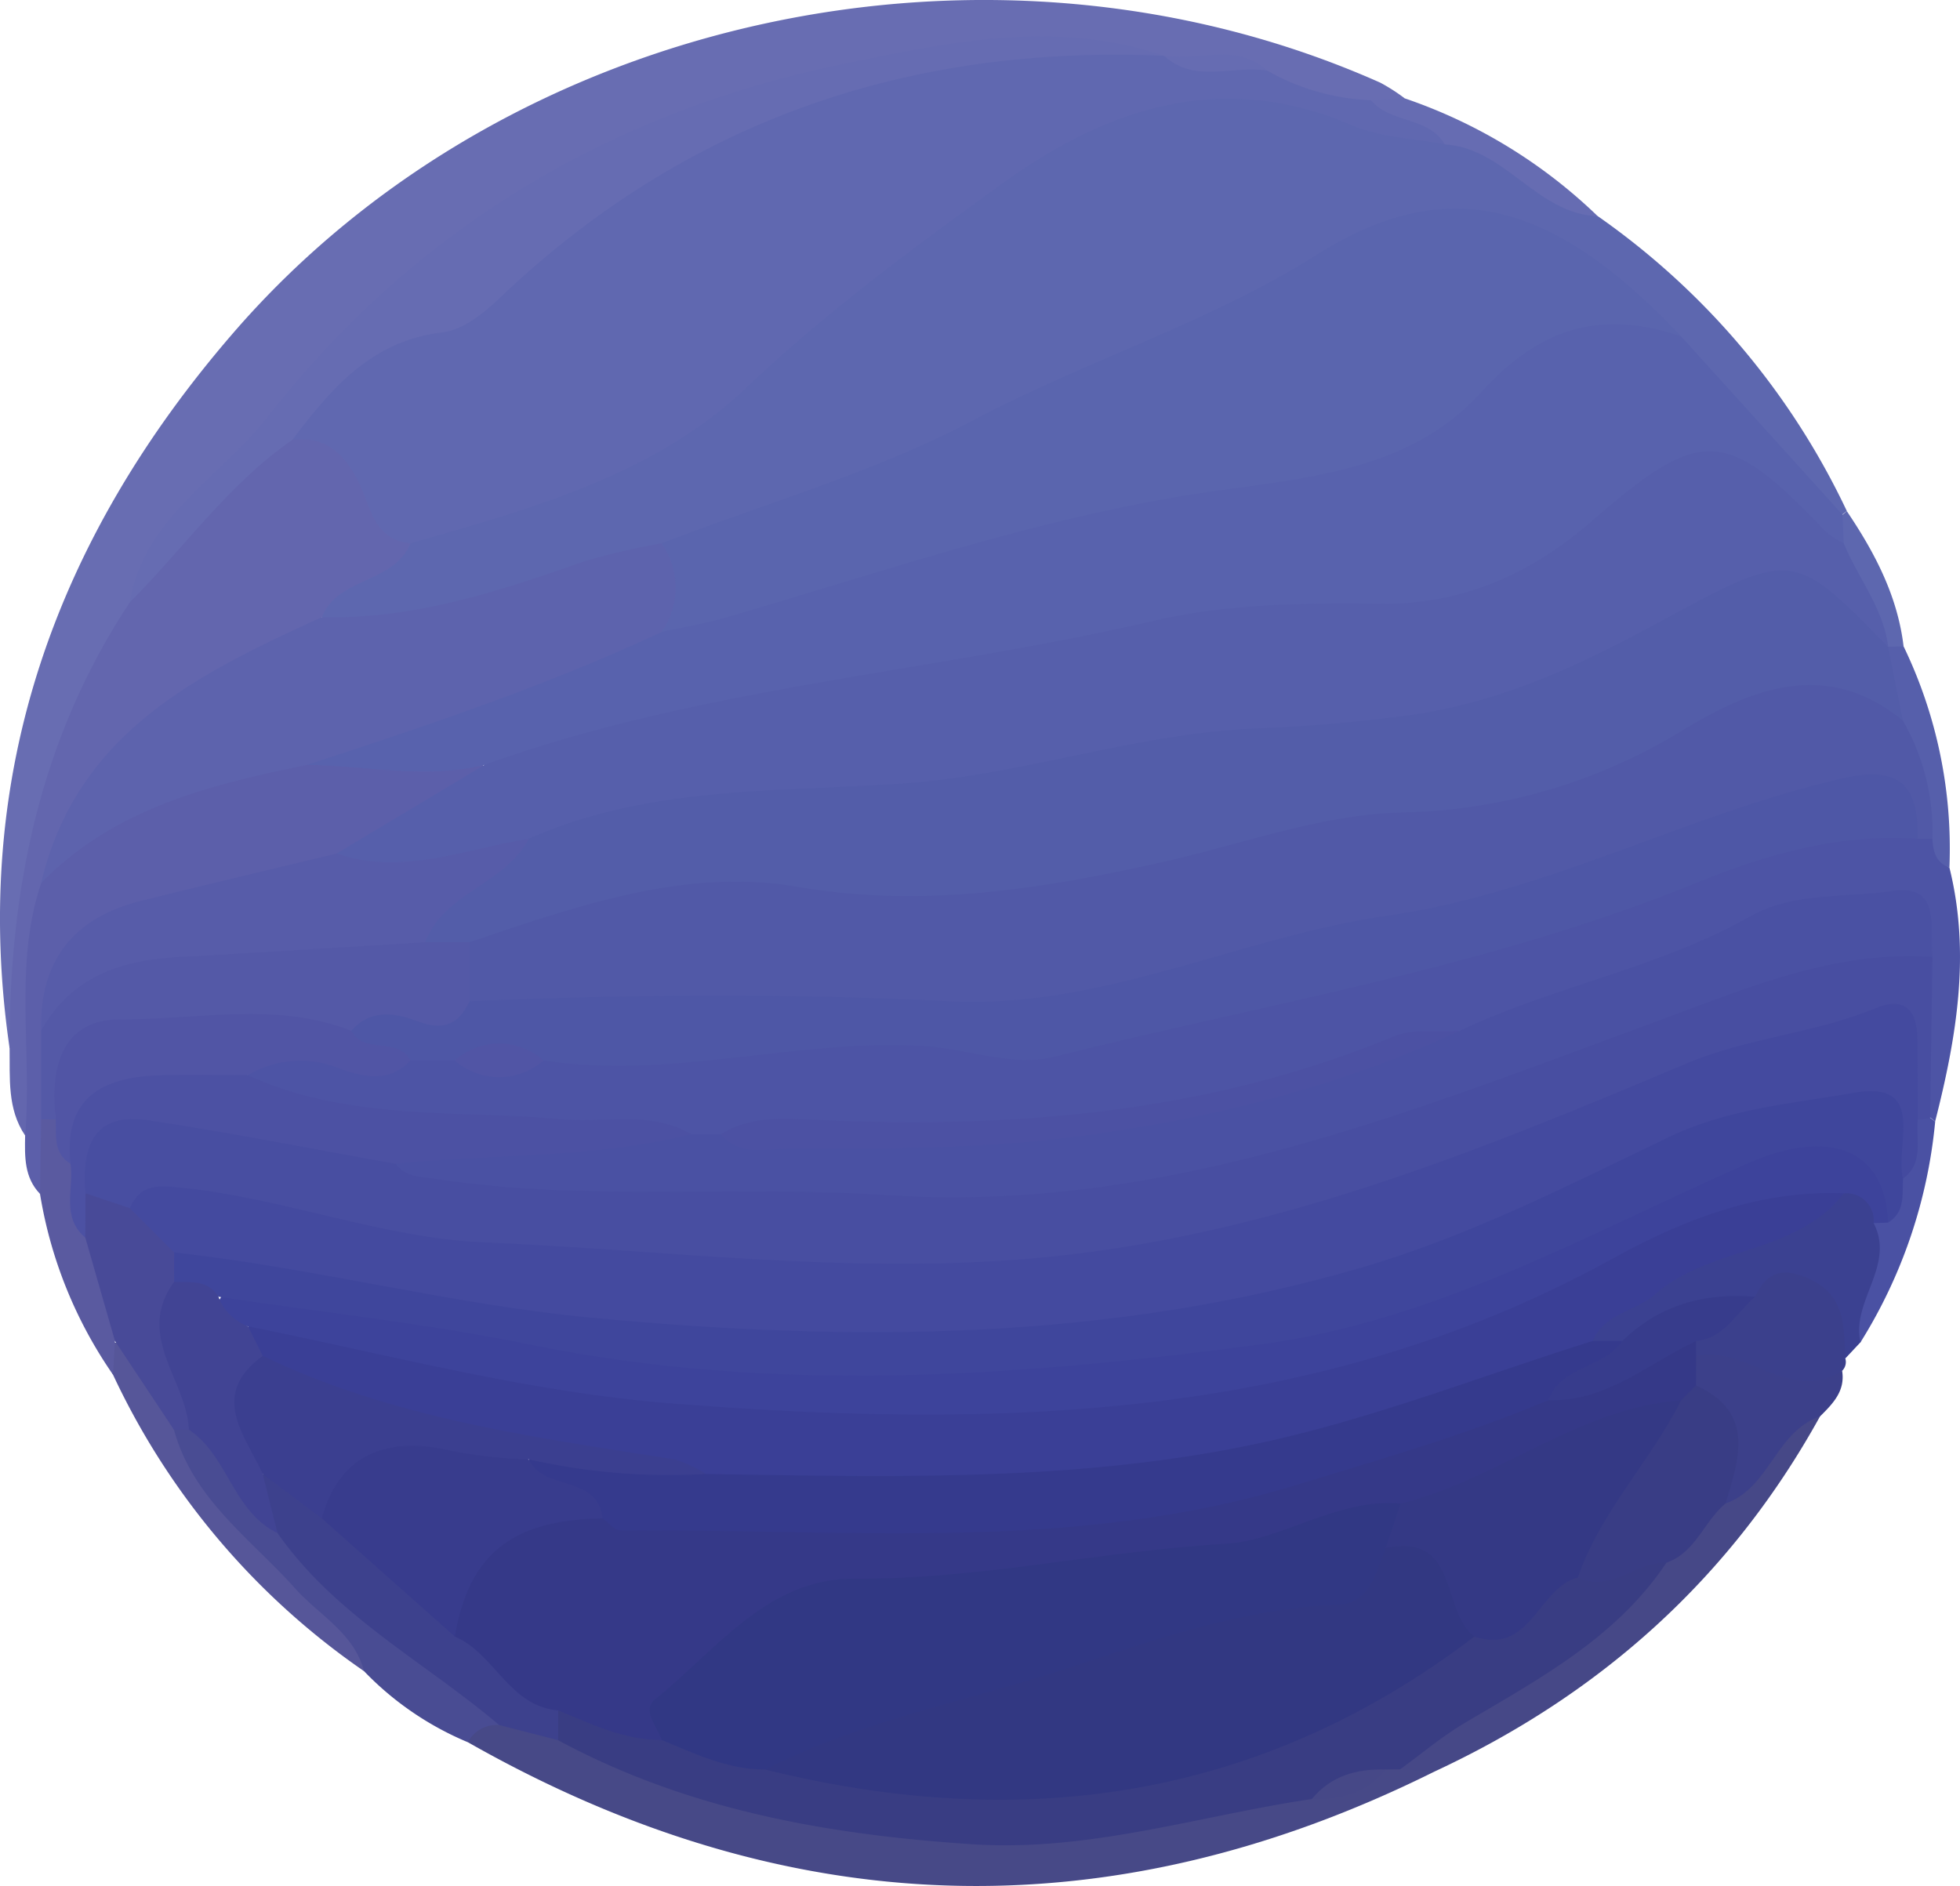 <svg xmlns="http://www.w3.org/2000/svg" width="188.405" height="181.32" viewBox="0 0 188.405 181.32">
  <g id="Groupe_36" data-name="Groupe 36" transform="translate(571.267 7331.482)">
    <path id="Tracé_108" data-name="Tracé 108" d="M-417.68-7310.7a72.181,72.181,0,0,1,23.943,28.355c-.271.2-.543.4-.812.606-6.762-4.535-11.561-11.029-16.954-16.938-11.063-12.022-18.371-12.77-33.026-6.265-17.016,7.553-33.394,16.46-50.739,23.293-4.2,1.658-8.568,2.6-12.859,3.894-7.573,2.306-14.893,5.43-22.774,6.667-3,.469-5.967,1.23-8.883-.288-2.125-2.4.053-3.646,1.493-4.843a72.915,72.915,0,0,1,6.192-4.087c5.192-2.194,10.444-4.252,15.717-6.261,5.984-2.281,11.836-4.987,16.346-9.549,6.5-6.577,14.1-11.657,21.353-17.255,12.515-9.656,25.694-13.28,40.818-7.157a23.327,23.327,0,0,0,5.4,1.612C-426.749-7317.6-422.865-7312.979-417.68-7310.7Z" fill="#5d67af" fill-rule="evenodd"/>
    <path id="Tracé_109" data-name="Tracé 109" d="M-383.879-7248.073c2.06,8.28.677,16.366-1.373,24.413-.313-.255-.623-.512-.94-.765-2.2-4.524-.838-9.378-1.324-14.054.586-4-1.027-5.463-5.115-5.065a40.614,40.614,0,0,0-13.5,3.641c-8.3,3.893-17.092,6.449-25.8,9.276-7.085.814-13.575,3.768-20.374,5.6-11.274,3.045-22.735,3.4-34.294,3.158-4.922-.1-9.9-.536-14.749.905a13,13,0,0,1-3.668.043c-8.983-1.745-18.142-.912-27.19-1.827-5.535-.558-11.175-.413-15.554-4.669,1.306-4.261,4.765-3.835,7.969-3.408,2.542.338,5.019.973,7.553.124a11.746,11.746,0,0,1,4.494-.067,15.234,15.234,0,0,0,9.65-.226c15.512.583,30.828-3.208,46.5-1.3,7.292.886,14.78-2.434,22.058-4.369,15.457-4.11,31.172-7.3,46.005-13.635a28.528,28.528,0,0,1,15.232-2.25,6.8,6.8,0,0,1,2.175.753C-384.553-7251.052-385.3-7248.909-383.879-7248.073Z" fill="#4d54a5" fill-rule="evenodd"/>
    <path id="Tracé_110" data-name="Tracé 110" d="M-570.344-7230.7c-3.843-26.348,4.5-49.106,21.472-68.744,26.562-30.747,73.106-40.64,110.288-24.09a17.893,17.893,0,0,1,2.337,1.5,3.574,3.574,0,0,1-2.89,1.478c-3.7.054-6.787-2.432-10.449-2.508-2.744-1.68-5.917-1.145-8.887-1.691a19.241,19.241,0,0,1-2.04-.436c-28.293-2.242-53.3,5.345-74.093,25.085-8.732,8.288-17.191,16.881-23.2,27.5-5.969,11.592-10.414,23.609-10.551,36.871C-568.379-7233.851-568.59-7231.944-570.344-7230.7Z" fill="#686db2" fill-rule="evenodd"/>
    <path id="Tracé_111" data-name="Tracé 111" d="M-570.344-7230.7c-.047-15.34,2.935-29.864,11.551-42.87,4.156-6.714,9.212-12.574,15.92-16.891,7.6-.129,8.028,6.828,11.064,11.212-1.572,3.891-6.95,3.209-8.52,7.1-2.31,3.46-5.894,5.31-9.474,6.916-9.1,4.083-13.848,11.364-15.976,20.747-1.456,4.509-.818,9.161-1.032,13.752-.133,2.923.591,6.09-2.041,8.421C-570.586-7224.886-570.3-7227.823-570.344-7230.7Z" fill="#6366ae" fill-rule="evenodd"/>
    <path id="Tracé_112" data-name="Tracé 112" d="M-568.852-7222.312c.7-8.077-1.125-16.316,1.541-24.269,5.53-10.273,16.108-10.746,25.656-13.241,5.455.713,10.985.409,16.442,1.184,2.066,3.325-1.205,3.9-2.823,4.87-3.333,2-6.749,3.887-10.213,5.664-5.812,1.991-11.891,2.964-17.815,4.549-6.224,1.669-9.9,5.248-9.362,12.122,0,2.653.045,5.3.039,7.948-.135,2.429.133,4.974-2.034,6.785C-568.957-7218.3-568.888-7220.31-568.852-7222.312Z" fill="#5c5faa" fill-rule="evenodd"/>
    <path id="Tracé_113" data-name="Tracé 113" d="M-433.393-7161.156c-31.473,15.652-62.438,14.486-92.9-2.828-.414-2.247,1.235-2.551,2.776-2.961,2.457-.223,4.626.782,6.845,1.589,22.724,10.44,46.108,11.632,70.047,4.993a17.517,17.517,0,0,0,8.272-1.909,6.934,6.934,0,0,1,2.155-.334A3.426,3.426,0,0,1-433.393-7161.156Z" fill="#474987" fill-rule="evenodd"/>
    <path id="Tracé_114" data-name="Tracé 114" d="M-433.393-7161.156l-3.28-.221c.54-4.451,4.549-5.585,7.559-7.245a67.318,67.318,0,0,0,16.942-13.239c2.223-1.953,3.875-4.45,6.056-6.444,3.826-1.544,4.159-8,9.795-7C-404.883-7179.8-417.395-7168.589-433.393-7161.156Z" fill="#464887" fill-rule="evenodd"/>
    <path id="Tracé_115" data-name="Tracé 115" d="M-392.427-7202.434c-.488.517-.971,1.036-1.458,1.553-2.466-2.6-3.336-8.146-8.987-4.85-4.418.6-8.431,2.438-12.522,4.061a3.587,3.587,0,0,1-2.986-.773c1.647-6.855,8.417-7.256,13.142-10,3.544-2.057,7.649-3.328,11.448-5.1,2.222-.252,3.417.922,4.028,2.9C-388.426-7210.084-391.459-7206.485-392.427-7202.434Z" fill="#3b4191" fill-rule="evenodd"/>
    <path id="Tracé_116" data-name="Tracé 116" d="M-523.282-7165.635a3.137,3.137,0,0,0-3.015,1.651,29.711,29.711,0,0,1-9.981-6.836c-5.668-6.365-12.76-11.407-17.373-18.757-.865-1.378-2.081-2.548-1.314-4.374a3.085,3.085,0,0,1,1.783-.864c5.061,1.434,5.771,7.076,9.5,9.806,4.756,5.573,10.769,9.693,16.383,14.279C-525.625-7169.361-522.842-7168.724-523.282-7165.635Z" fill="#494c93" fill-rule="evenodd"/>
    <path id="Tracé_117" data-name="Tracé 117" d="M-402.555-7206.81c1.1-2.325,2.551-2.884,5.094-1.766,3.664,1.606,3.416,4.661,3.576,7.7a1.191,1.191,0,0,1-.307,1.185c-5.084,5.445-9.422.326-14.032-.992a2.406,2.406,0,0,1-.423-1.831C-407.484-7205.175-404.792-7205.668-402.555-7206.81Z" fill="#3b408c" fill-rule="evenodd"/>
    <path id="Tracé_118" data-name="Tracé 118" d="M-408.228-7201.128c4.838-1.053,8.981,4.656,14.036,1.432.316,1.964-.909,3.176-2.129,4.394-4.263,1.444-4.84,6.893-9.076,8.365-1.29-3.769-.393-8.219-3.562-11.409A2.871,2.871,0,0,1-408.228-7201.128Z" fill="#3c408a" fill-rule="evenodd"/>
    <path id="Tracé_119" data-name="Tracé 119" d="M-554.543-7194.021c1.824,6.679,7.386,10.486,11.677,15.283,2.287,2.554,5.634,4.253,6.588,7.918a71.127,71.127,0,0,1-24.129-28.505,4,4,0,0,1-.189-3.114C-555.2-7202.064-555.385-7197.673-554.543-7194.021Z" fill="#565699" fill-rule="evenodd"/>
    <path id="Tracé_120" data-name="Tracé 120" d="M-560.215-7202.559q-.093,1.617-.192,3.234a42.481,42.481,0,0,1-7.014-17.372q.054-3.588.106-7.174a1.447,1.447,0,0,1,1.83-.025,13.213,13.213,0,0,1,2.133,4.618c.633,2.258.621,4.671,1.686,6.827C-560.872-7209.2-557.992-7206.246-560.215-7202.559Z" fill="#5a5aa0" fill-rule="evenodd"/>
    <path id="Tracé_121" data-name="Tracé 121" d="M-439.491-7321.85q1.619-.09,3.242-.18a49.734,49.734,0,0,1,18.564,11.333c-5.876-.218-8.88-6.554-14.7-6.9C-434.426-7319.561-438.588-7317.982-439.491-7321.85Z" fill="#666cb2" fill-rule="evenodd"/>
    <path id="Tracé_122" data-name="Tracé 122" d="M-392.427-7202.434c-.911-3.966,3.376-7.363,1.261-11.462a6.758,6.758,0,0,0,1.07-1.314c.385-1.1.463-2.277.884-3.367.618-1.712.719-3.6,1.786-5.16a1.5,1.5,0,0,1,1.7-.278l.479.355A48.585,48.585,0,0,1-392.427-7202.434Z" fill="#4a51a3" fill-rule="evenodd"/>
    <path id="Tracé_123" data-name="Tracé 123" d="M-383.879-7248.073c-1.307-.473-1.576-1.559-1.633-2.766-2.57-2.951-2.492-6.85-3.71-10.285-.509-2.209-1.382-4.342-1.468-6.647a3.646,3.646,0,0,1,.709-1.782,1.314,1.314,0,0,1,1.7.219A44.73,44.73,0,0,1-383.879-7248.073Z" fill="#565fab" fill-rule="evenodd"/>
    <path id="Tracé_124" data-name="Tracé 124" d="M-388.284-7269.334l-1.484.025c-3.111-2.546-4.352-6.116-5.388-9.8a3.631,3.631,0,0,1,1-2.888l.416-.34C-391.062-7278.366-388.86-7274.19-388.284-7269.334Z" fill="#5d67af" fill-rule="evenodd"/>
    <path id="Tracé_125" data-name="Tracé 125" d="M-439.491-7321.85c1.877,2.242,5.51,1.546,7.108,4.251-2.983-.582-6.18-.661-8.91-1.833-12.479-5.356-23.469-1.733-33.616,5.589-8.531,6.162-16.976,12.379-24.716,19.726-8.777,8.329-20.67,11.574-32.184,14.869-3.565-.327-3.836-3.607-4.992-5.891-1.395-2.763-3.143-4.427-6.367-4.053.919-6.12,5.525-9.066,10.509-10.99a37.273,37.273,0,0,0,11.383-6.847c17.783-15.5,38.495-21.724,61.9-19.091h0c3.1,1.919,6.821-.435,9.933,1.432A21.745,21.745,0,0,0-439.491-7321.85Z" fill="#6068b0" fill-rule="evenodd"/>
    <path id="Tracé_126" data-name="Tracé 126" d="M-394.153-7282c.039.917.078,1.837.117,2.755-2.875.727-4.283-1.481-5.916-3.076-4.306-4.211-9.441-4.6-13.3-.563-10.779,11.28-24.78,11.6-38.686,12.647-2.353.178-4.8-.242-7.076.342-18.31,4.691-37.509,4.962-55.516,11.222-3.193,1.111-6.613,2.975-10.177.733-5.68,1.4-11.362.052-17.043,0-.32-2.342,1.561-2.647,3.05-3.059,10.639-2.94,20.639-7.612,31-11.308,16.285-4.915,32.429-10.659,49.229-13.261,12.713-1.97,24.416-4.569,33.856-14.205,4.513-4.607,10.083-2.642,14.956.643Z" fill="#5862ad" fill-rule="evenodd"/>
    <path id="Tracé_127" data-name="Tracé 127" d="M-409.657-7299.133c-7.666-2.621-13.55-.9-19.27,5.4-7.427,8.172-18.441,8.244-28.6,9.924-15.028,2.491-29.424,7.463-44,11.706-2.012.585-4.1.925-6.143,1.377a13.7,13.7,0,0,1,0-8.521c10.035-3.868,20.536-6.846,29.973-11.839,10.832-5.729,22.76-9.427,32.928-15.857C-432.207-7314.885-422.084-7312.285-409.657-7299.133Z" fill="#5a65ae" fill-rule="evenodd"/>
    <path id="Tracé_128" data-name="Tracé 128" d="M-507.663-7279.248a7.466,7.466,0,0,1,0,8.521c-11.024,5.165-22.544,9.006-34.089,12.784-9.35,1.913-18.555,4.166-25.559,11.362,3.387-14.439,15.066-20.127,26.982-25.567,8.83.23,17.016-2.483,25.2-5.356A67.309,67.309,0,0,1-507.663-7279.248Z" fill="#5d63ad" fill-rule="evenodd"/>
    <path id="Tracé_129" data-name="Tracé 129" d="M-388.352-7262.205a21.519,21.519,0,0,1,2.84,11.366l-1.418,0c-4.56-6.051-10.429-3.738-15.436-1.573-11.34,4.9-23.3,7.451-35.034,10.949-22.874,6.819-45.924,9.963-69.72,7.371-6.427-.7-13.078,2.79-19.405-.895a6.543,6.543,0,0,1-.757-5.908c.9-2.222,2.865-3.131,4.959-3.584,10.588-2.283,21.02-5.389,32.162-3.232,9.471,1.834,18.805-.352,28.06-2.393,11.04-2.431,21.817-6.02,33.392-5.859,5.974.083,11.334-3.086,16.464-6.062,3.916-2.271,7.948-4.265,12.435-4.968C-395.094-7267.735-390.791-7267.092-388.352-7262.205Z" fill="#5159a7" fill-rule="evenodd"/>
    <path id="Tracé_130" data-name="Tracé 130" d="M-385.731-7224.015a5.656,5.656,0,0,1-1.2.165,4.212,4.212,0,0,1-1.631-3.034c-.225-5.293-3.174-5.121-7.271-4.256-8.4,1.772-16.165,5.151-23.924,8.58-22.754,10.046-46.454,15.971-71.41,14.733-18.766-.929-37.663-1.327-56.028-6.317-3.574-.97-7.384-1.652-11.17-.527a5.144,5.144,0,0,1-5.188-2.305c-.431-7.1,1.431-9.4,8.171-8.366,7.664,1.176,15.375,2.265,22.929,4.113,7.352,1.878,14.869,2.27,22.4,2.726,34.277,2.072,67.354-2.537,98.709-17.238,6.457-3.03,13.652-3.73,20.411-5.852a4.192,4.192,0,0,1,5.417,2.116Q-385.62-7231.746-385.731-7224.015Z" fill="#484ea1" fill-rule="evenodd"/>
    <path id="Tracé_131" data-name="Tracé 131" d="M-526.128-7235.217c15.383-.684,30.763-.786,46.147,0,14.723.751,27.938-6.208,42.071-8.23,15.333-2.19,28.874-9.8,43.773-13.21,5.623-1.285,7.291.8,7.207,5.817-7.483-.522-14.451,1.458-21.285,4.243-19.918,8.113-41.123,11.557-61.836,16.741-3.844.963-8.326-.828-12.53-1.068-12.186-.7-24.2,3.279-36.445,1.389q-4.265-.029-8.521,0h-4.262c-2.351-.273-5.236.725-6.293-2.639C-535.344-7238.038-530.086-7234.064-526.128-7235.217Z" fill="#4e57a6" fill-rule="evenodd"/>
    <path id="Tracé_132" data-name="Tracé 132" d="M-385.512-7239.477c-9.334-.664-17.754,2.967-26.16,6.059-24.051,8.848-47.717,18.6-74.3,16.838-14.441-.96-29.025.655-43.461-1.569-1.414-.217-2.836-.141-3.794-1.443,6.259-3.685,13.216-2.45,19.946-2.841,2.822-.164,5.641.4,8.463,0h2.841c24.318,1.3,48.11-1.147,71.017-9.943,9.048-4.3,19.113-6.006,27.9-10.988,4.216-2.388,9.1-1.773,13.655-2.453C-384.571-7246.542-385.821-7242.243-385.512-7239.477Z" fill="#4a51a3" fill-rule="evenodd"/>
    <path id="Tracé_133" data-name="Tracé 133" d="M-504.821-7222.434c-9.332,2.33-18.941,1.875-28.409,2.842-7.936-1.415-15.851-2.994-23.822-4.189-5.318-.794-6.351,2.663-6,7.022a3,3,0,0,1-.017,4.258c-2.351-1.986-1.065-4.705-1.423-7.094-1.266-3.3-1.4-6.578,2.072-8.44,4.861-2.611,9.976-3.422,14.986-.079,9.67,4.449,20.126,3.319,30.292,4.246C-513.022-7223.492-508.717-7224.737-504.821-7222.434Z" fill="#4c51a3" fill-rule="evenodd"/>
    <path id="Tracé_134" data-name="Tracé 134" d="M-547.432-7228.114c-2.84,0-5.676-.069-8.513.018-5.462.166-9.225,2.123-8.545,8.5-1.663-1.023-1.358-2.7-1.415-4.259-1.351-8.8.424-11.436,9.05-11.471,6.524-.029,13.68-2.927,19.365,2.948,1.212,2.308,4.468.536,5.681,2.841-2.133,2.268-4.638,1.58-7.018.706A9.79,9.79,0,0,0-547.432-7228.114Z" fill="#5155a5" fill-rule="evenodd"/>
    <path id="Tracé_135" data-name="Tracé 135" d="M-430.963-7232.377c-11.539,5.376-23.659,8.4-36.288,10.1-9.388,1.265-18.728,1.22-28.109,1.231-2.256,0-4.783.786-6.62-1.386,2.765-1.738,5.864-1.545,8.9-1.4,19.135.9,37.9-.586,55.849-8.034C-435.387-7232.633-433.063-7232.234-430.963-7232.377Z" fill="#4c51a3" fill-rule="evenodd"/>
    <path id="Tracé_136" data-name="Tracé 136" d="M-527.547-7229.536a6.426,6.426,0,0,1,8.521,0A6.421,6.421,0,0,1-527.547-7229.536Z" fill="#5155a5" fill-rule="evenodd"/>
    <path id="Tracé_137" data-name="Tracé 137" d="M-459.374-7326.12c-24.576-1.073-46.058,6.245-63.988,23.411-1.482,1.42-3.47,2.955-5.373,3.18-6.844.812-10.7,5.4-14.433,10.337-6.161,4.257-10.421,10.414-15.625,15.623,1.337-8.174,8.727-12.022,13.245-17.819,14.029-18,32.819-29.282,55.122-33.9C-480.3-7327.382-469.817-7329.692-459.374-7326.12Z" fill="#666cb2" fill-rule="evenodd"/>
    <path id="Tracé_138" data-name="Tracé 138" d="M-449.437-7324.687c-3.3-.574-6.946,1.3-9.933-1.432C-456.071-7325.561-452.42-7327.445-449.437-7324.687Z" fill="#666cb2" fill-rule="evenodd"/>
    <path id="Tracé_139" data-name="Tracé 139" d="M-524.709-7257.942c20.832-7.516,43-8.875,64.386-13.863,6.98-1.63,14.441-1.718,21.67-1.632,8.092.1,14.649-2.938,20.467-8,10.427-9.068,12.832-9.019,22.389,1.041a8.876,8.876,0,0,0,1.761,1.147c1.362,3.339,3.807,6.214,4.268,9.938l-.01.007c-.693.167-1.552.395-2.02-.128-6.456-7.2-13.211-4.534-19.59-.242-11.634,7.83-24.627,9.889-38.246,10.294-12.532.375-24.488,4.873-37.072,5.461-11.029.515-22.169.936-32.793,4.64a57.394,57.394,0,0,1-13.952,2.369c-2,.077-5.038,1.293-5.46-2.513Q-531.806-7253.679-524.709-7257.942Z" fill="#565fab" fill-rule="evenodd"/>
    <path id="Tracé_140" data-name="Tracé 140" d="M-538.911-7249.421c6.36,2.19,12.348-.463,18.465-1.419,1.625,2.3-.1,3.529-1.679,4.435-3.077,1.763-5.32,4.542-8.27,6.426-5.354,2.371-11.121.957-16.684,1.654-7.177.9-14.1,1.84-20.236,5.948-.172-6.759,3.128-10.88,9.608-12.5C-551.454-7246.435-545.176-7247.907-538.911-7249.421Z" fill="#575ca9" fill-rule="evenodd"/>
    <path id="Tracé_141" data-name="Tracé 141" d="M-567.315-7232.377c2.885-5.228,7.7-6.8,13.258-7.1,7.892-.422,15.78-.945,23.668-1.423,1.422-1,2.842-1.271,4.261,0v5.681c-1.053,2.26-2.546,2.853-5.014,1.918-2.114-.8-4.508-1.22-6.348.922-7.239-2.846-14.78-1.052-22.142-1.1-5.724-.04-6.853,4.643-6.273,9.625-.471,0-.943,0-1.41-.017Z" fill="#5459a7" fill-rule="evenodd"/>
    <path id="Tracé_142" data-name="Tracé 142" d="M-411.082-7181.243c-4.818,7.217-12.217,11.158-19.4,15.415-2.179,1.292-4.138,2.958-6.2,4.451-.465,0-.927.009-1.392.019-2.271,1.189-4.875,1.544-7.105,2.837-10.849,1.613-21.395,5.087-32.631,4.346-13.928-.918-27.381-3.3-39.807-10a2.33,2.33,0,0,1-.241-2.959c3.735-1.335,6.922,1.153,10.421,1.485,3.411.986,6.76,2.174,10.2,3.084,23.643,5.025,45.751,1.494,66.111-11.809,4.786-.023,6.752-5.042,10.911-6.183C-417.149-7180.513-414.3-7183.367-411.082-7181.243Z" fill="#393d83" fill-rule="evenodd"/>
    <path id="Tracé_143" data-name="Tracé 143" d="M-517.61-7167.042q0,1.434,0,2.867-2.838-.732-5.674-1.46c-7.17-6.079-15.758-10.514-21.309-18.46-.945-1.716-2.7-3.161-1.84-5.483,3.27-1.574,4.667,1.656,6.927,2.682a107.228,107.228,0,0,0,12.838,11.359C-523.418-7172.952-520.158-7170.374-517.61-7167.042Z" fill="#3d418d" fill-rule="evenodd"/>
    <path id="Tracé_144" data-name="Tracé 144" d="M-445.17-7158.521c1.85-2.248,4.328-2.92,7.105-2.837C-439.909-7159.1-442.389-7158.425-445.17-7158.521Z" fill="#464887" fill-rule="evenodd"/>
    <path id="Tracé_145" data-name="Tracé 145" d="M-411.082-7181.243c-2.932-.091-5.344,2.945-8.517,1.421-.474-7.417,4.649-11.936,8.765-16.986a4.234,4.234,0,0,1,2.6-1.479c5.688,2.6,4.149,7,2.836,11.35C-407.471-7185.217-408.269-7182.225-411.082-7181.243Z" fill="#393d85" fill-rule="evenodd"/>
    <path id="Tracé_146" data-name="Tracé 146" d="M-394.036-7216.749c-4.591,5.917-12.824,5.026-18.14,9.71-1.85,1.63-4.865,1.806-6.005,4.483-.694,2.016-2.425,2.633-4.216,3.346-25.828,10.251-52.624,13.352-80.174,10.968-6.479-2.286-13.319-2.877-20.047-3.687a60.618,60.618,0,0,1-23.714-8.393c-.932-1.287-2.321-2.514-.581-4.171,6.465-.678,12.565,1.41,18.707,2.762,29.29,6.45,58.538,5.729,87.674-.571,11.323-2.45,21.03-9.27,31.771-13.344C-404.137-7217.4-399.229-7220.415-394.036-7216.749Z" fill="#3a3f96" fill-rule="evenodd"/>
    <path id="Tracé_147" data-name="Tracé 147" d="M-394.036-7216.749c-8.088-.352-15.458,2.547-22.211,6.27-28.478,15.694-59.044,16.371-90.306,13.937-13.944-1.085-27.3-4.7-40.869-7.426-2.278-.222-4.379-.549-2.114-3.507,10.479-.7,20.582,1.9,30.685,3.919,5.12,1.025,10.134,1.988,15.339,1.828,13.882-.426,27.744.214,41.661-.835,18.134-1.368,34.23-8.3,50.4-15.5,4.713-2.1,9.223-4.635,14.717-4.52,7.736.161,8.319.688,6.959,8.641-.463.019-.925.033-1.39.049A2.621,2.621,0,0,0-394.036-7216.749Z" fill="#3d439b" fill-rule="evenodd"/>
    <path id="Tracé_148" data-name="Tracé 148" d="M-503.409-7189.768c17.933.274,35.954.8,53.557-3.043,10.754-2.348,21.128-6.438,31.671-9.745.947,0,1.9.005,2.845.006-.512,4.525-5.271,4.795-7.546,7.567-16.284,7.96-33.659,11.746-51.6,12.775-10.322.592-20.709.214-31.066.122-2.819-.024-5.69.047-8.119-1.791a31.69,31.69,0,0,0-5.231-4.28c-1.1-.834-2.967-1.882-.884-3.661C-514.3-7191.294-508.786-7191.1-503.409-7189.768Z" fill="#353a8d" fill-rule="evenodd"/>
    <path id="Tracé_149" data-name="Tracé 149" d="M-422.442-7196.866c1.231-3.315,5.332-3.045,7.106-5.684,3.575-3.476,7.909-4.67,12.781-4.26-1.81,1.531-2.941,3.976-5.683,4.261C-411.85-7197.841-415.877-7194.181-422.442-7196.866Z" fill="#373c8c" fill-rule="evenodd"/>
    <path id="Tracé_150" data-name="Tracé 150" d="M-550.266-7206.808a4.829,4.829,0,0,0,2.841,2.84q.707,1.419,1.416,2.841c-.965,3.786.3,7.574,0,11.359q.7,2.838,1.418,5.673c-4.3-2.056-4.745-7.424-8.52-9.939-2.457-4.824-7.584-9.345-1.712-15.119C-552.739-7209.473-550.592-7209.908-550.266-7206.808Z" fill="#414494" fill-rule="evenodd"/>
    <path id="Tracé_151" data-name="Tracé 151" d="M-554.53-7208.231c-3.785,5.159,1.219,9.439,1.419,14.2l-1.432.013q-2.836-4.268-5.672-8.538-1.425-4.971-2.852-9.942.009-2.128.017-4.258,2.129.712,4.251,1.424c3.207-.385,3.719,2.368,4.984,4.255A2.894,2.894,0,0,1-554.53-7208.231Z" fill="#484a98" fill-rule="evenodd"/>
    <path id="Tracé_152" data-name="Tracé 152" d="M-422.442-7196.866c5.566.184,9.577-3.519,14.2-5.683,0,.474.005.947.01,1.421q0,1.42-.005,2.841-.714.713-1.43,1.424c-8.65,4.663-17.486,8.894-27.031,11.453-9.754,1.36-18.995,5.037-29.035,5.531-6.274.31-12.6,1.588-18.956,1.7-10.423.185-17.585,5.591-22.976,13.978-3.589.026-6.739-1.522-9.949-2.841-4.726-.394-6.1-5.481-9.944-7.107-2.485-4.267.169-6.968,3.036-9.446,3.285-2.842,6.829-4.913,11.174-1.912.566.4,1.131,1.153,1.693,1.15,21.725-.142,43.524,2.2,64.955-4.342C-438.512-7191.2-430.332-7193.547-422.442-7196.866Z" fill="#353988" fill-rule="evenodd"/>
    <path id="Tracé_153" data-name="Tracé 153" d="M-554.532-7211.071q-2.136-2.132-4.267-4.264c1.1-2.381,2.717-2.2,5.173-1.94,9.795,1.033,19.194,4.824,28.883,5.235,17.522.743,34.909,3.085,52.664,1.548,22.476-1.95,42.646-10.189,62.884-18.731,5.939-2.508,12.338-2.9,18.218-5.328,2.758-1.138,3.991.145,4.019,2.914.022,2.6.02,5.191.032,7.787-.2,1.962.623,4.181-1.416,5.683-1.014-4.755-3.633-6.248-8.649-5.66-7.734.906-14.628,3.836-21.2,7.5-15.377,8.567-32.3,12.559-49.334,13.972-23.41,1.942-46.955,1.207-70.049-4.848C-543.143-7208.664-549.39-7207.422-554.532-7211.071Z" fill="#444a9f" fill-rule="evenodd"/>
    <path id="Tracé_154" data-name="Tracé 154" d="M-554.532-7211.071c13.505,1.487,26.764,5.023,40.206,6.284,24.779,2.322,49.5,2.324,73.966-4.84,10.5-3.073,19.925-7.941,29.526-12.541,5.8-2.778,11.789-3.19,17.684-4.243,7.2-1.285,3.993,4.973,4.808,8.244-.074,1.545.224,3.218-1.436,4.222-.242-7.043-5.6-9.165-13.492-5.685-15.264,6.729-30,15.17-46.83,17.4-23.375,3.1-46.795,4.815-70.258.011-9.867-2.022-19.933-3.091-29.908-4.593-1.024-1.668-2.7-1.373-4.264-1.423Q-554.533-7209.653-554.532-7211.071Z" fill="#3f469c" fill-rule="evenodd"/>
    <path id="Tracé_155" data-name="Tracé 155" d="M-526.128-7240.9l-4.261,0c1.82-4.806,7.692-5.56,9.943-9.94,11.447-5.1,23.889-4.484,35.877-5.31,11.33-.78,21.979-4.644,33.237-5.262a157.066,157.066,0,0,0,16.268-1.41c8.96-1.426,16.283-5.042,23.9-9.179,12.289-6.673,12.415-6.435,21.386,2.7q.716,3.549,1.426,7.1c-7.186-5.916-14.4-3.151-20.914.773a53.5,53.5,0,0,1-27.244,8.057c-7.807.187-15.553,3.118-23.321,4.843-11.486,2.546-22.8,4.364-34.824,2.3C-505.371-7248.082-515.9-7244.348-526.128-7240.9Z" fill="#535da9" fill-rule="evenodd"/>
    <path id="Tracé_156" data-name="Tracé 156" d="M-507.661-7164.2c-.421-1.29-1.951-2.853-.646-3.9,5.9-4.712,10.775-11.686,19.243-11.613,11.978.1,23.636-2.663,35.534-3.339,5.526-.318,10.78-4.413,16.887-3.875.965,1.775.057,3.427-.326,5.119-1.014,4.259-3.961,5.918-8.076,6.73-12.953,2.556-25.78,5.518-37.944,10.977-4.527,2.032-9.8,1.863-14.723,2.741C-501.3-7161.34-504.454-7162.874-507.661-7164.2Z" fill="#313884" fill-rule="evenodd"/>
    <path id="Tracé_157" data-name="Tracé 157" d="M-497.712-7161.356c9.194-4.733,19.389-6.55,29.1-9.751,8.411-2.773,16.921-5.744,26.006-6.1,3.023-.122,3.6-3.142,4.542-5.452,6.336-1.679,7.891-.125,8.523,8.517C-450.123-7158.453-473.042-7155.244-497.712-7161.356Z" fill="#323882" fill-rule="evenodd"/>
    <path id="Tracé_158" data-name="Tracé 158" d="M-429.542-7174.146c-3.268-2.411-1.381-9.98-8.523-8.517q.713-2.131,1.422-4.26c9.373-2.285,17.047-9.177,26.98-9.94-2.959,5.885-7.747,10.7-9.936,17.041C-423.432-7178.836-424.1-7172.315-429.542-7174.146Z" fill="#343985" fill-rule="evenodd"/>
    <path id="Tracé_159" data-name="Tracé 159" d="M-513.344-7185.507c-8.755.161-12.822,3.412-14.21,11.358l-12.777-11.357c.076-5.482,3.059-8.833,8.378-8.285,3.859.4,7.972.453,11.505,2.611C-519.043-7188.087-513.821-7189.766-513.344-7185.507Z" fill="#383c8d" fill-rule="evenodd"/>
    <path id="Tracé_160" data-name="Tracé 160" d="M-520.448-7191.18a42.866,42.866,0,0,1-8.169-.977c-5.485-1.094-10.054.487-11.714,6.651q-2.841-2.131-5.678-4.262c-1.722-3.786-5.177-7.575,0-11.359,12.509,6.023,26.077,7.817,39.571,9.947a12.011,12.011,0,0,1,3.029,1.412A61.126,61.126,0,0,1-520.448-7191.18Z" fill="#3b3f90" fill-rule="evenodd"/>
  </g>
</svg>
